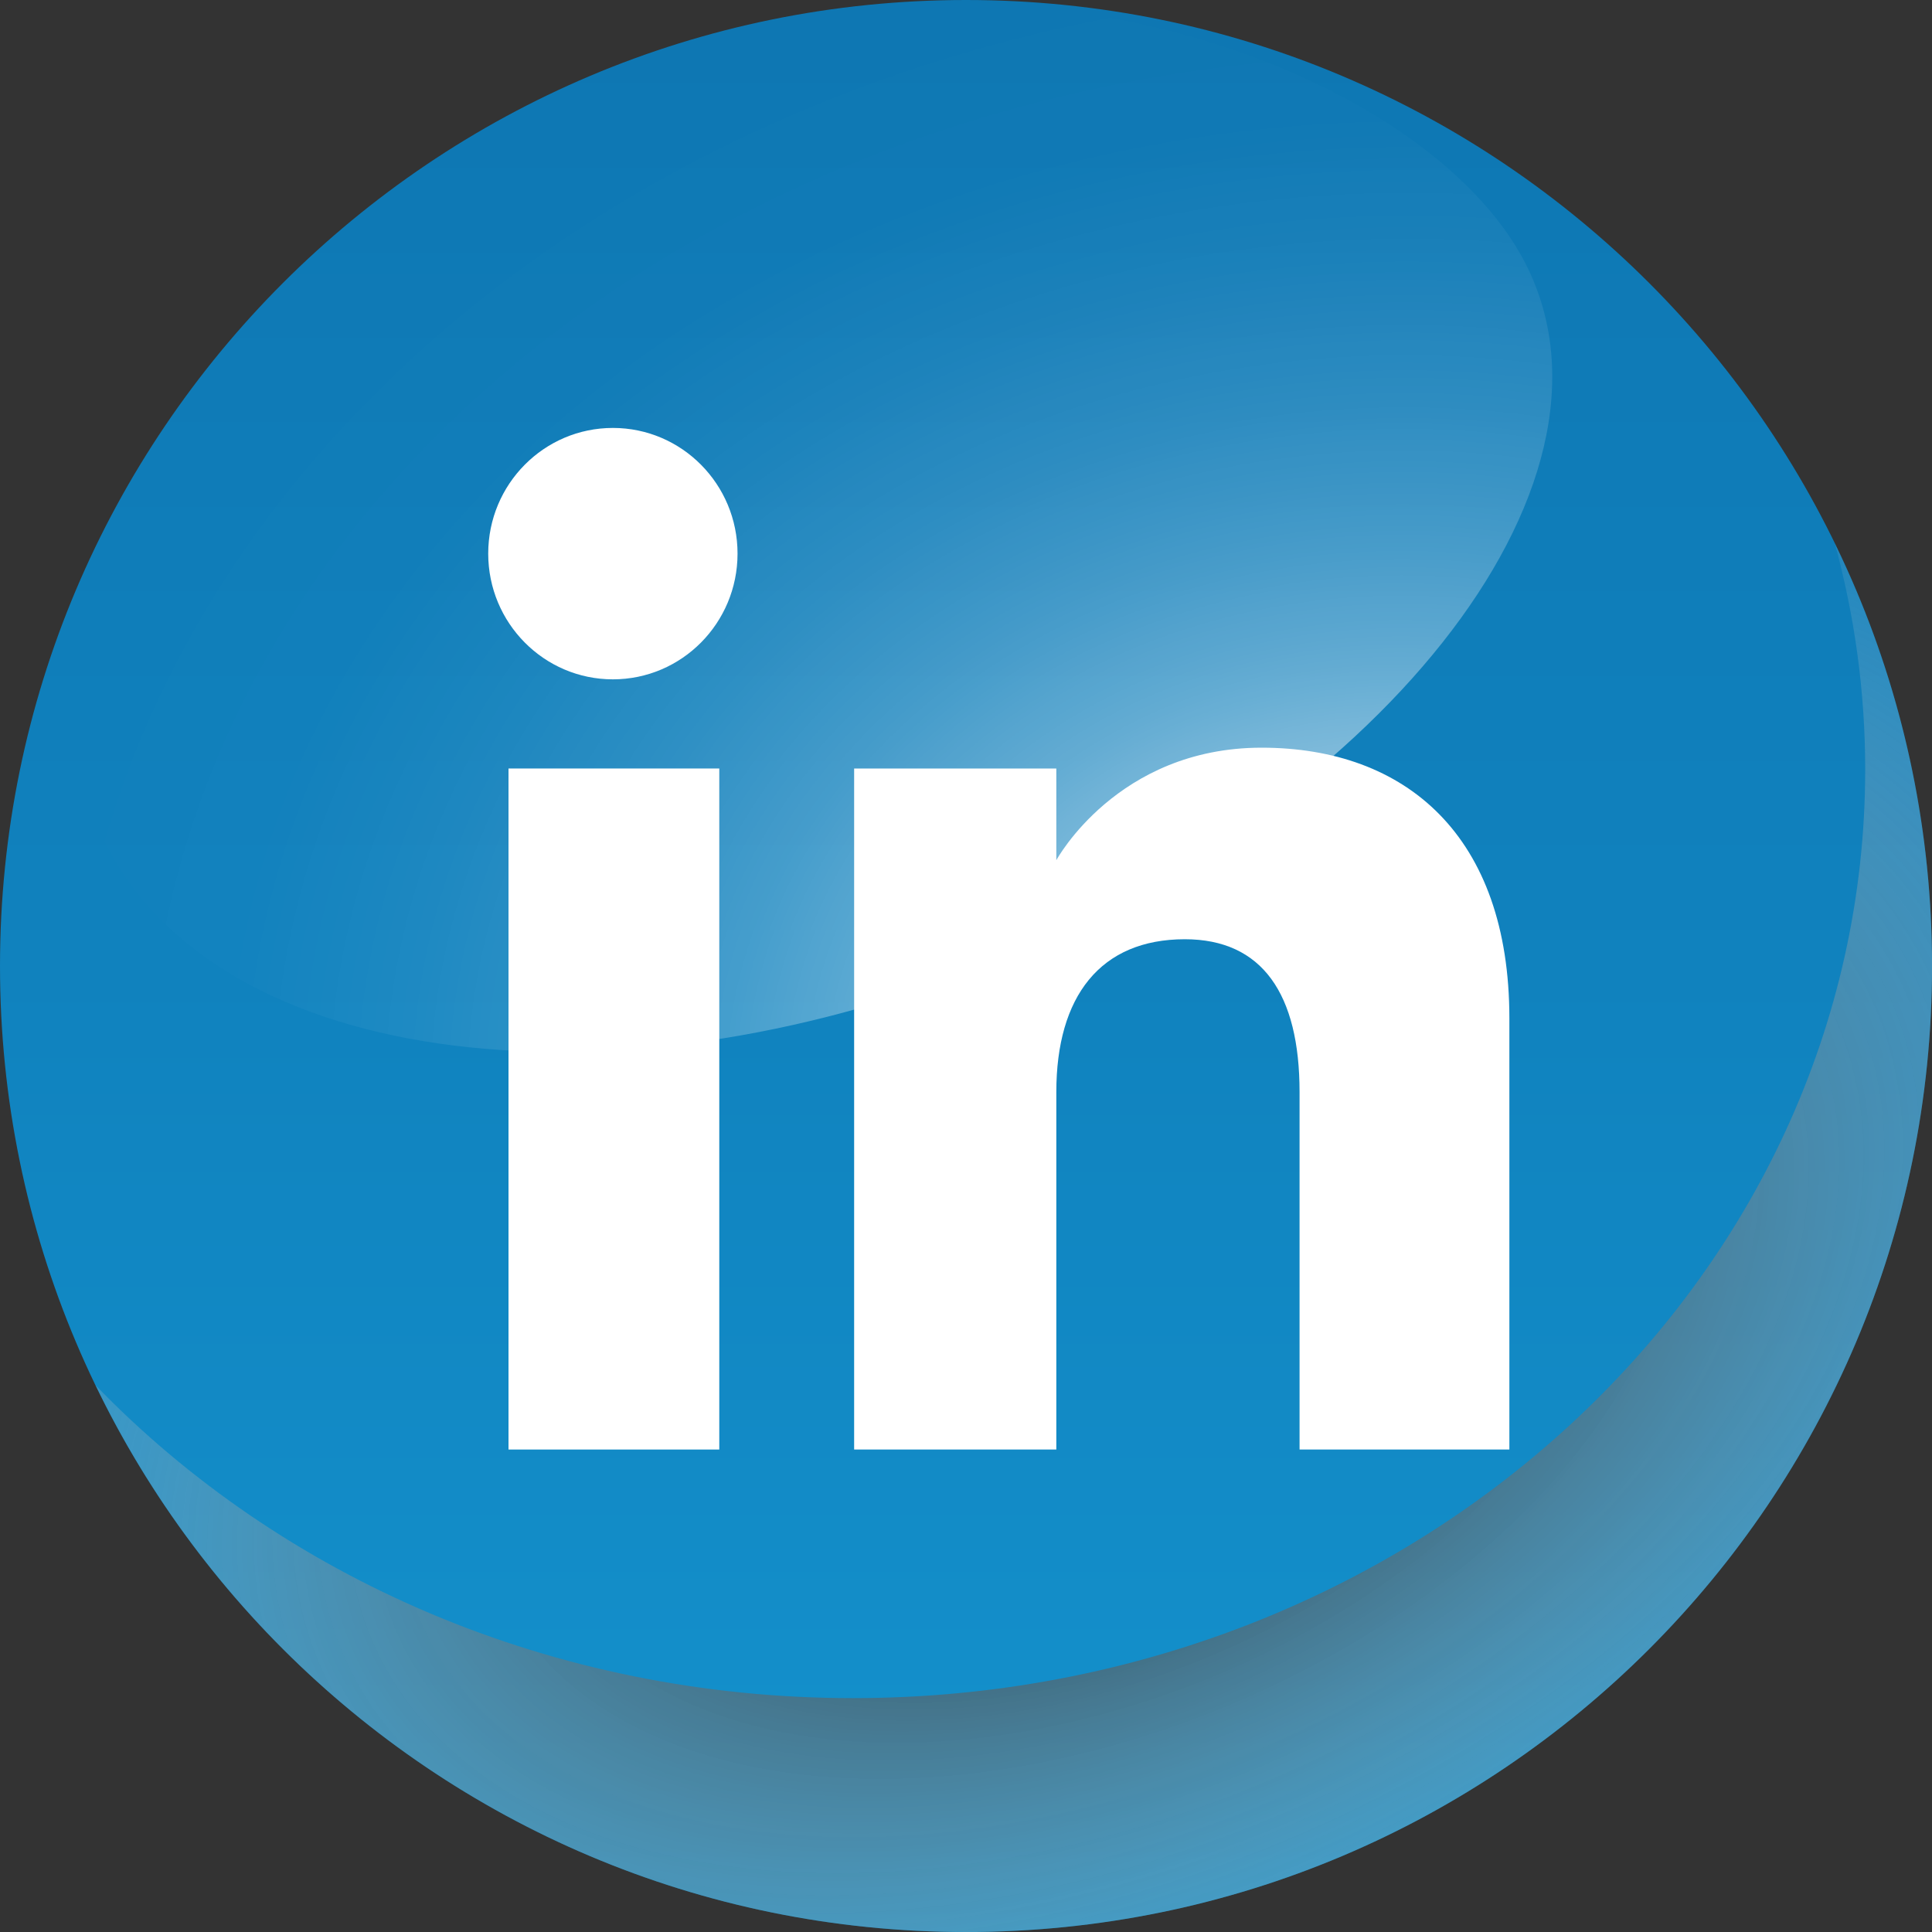 <svg width="40" height="40" viewBox="0 0 40 40" fill="none" xmlns="http://www.w3.org/2000/svg">
<rect x="0" y="0" width="40" height="40" fill="#333333" stroke="none"/>
<g clip-path="url(#clip0_251_86)">
<path d="M20.001 40.001C31.047 40.001 40.001 31.047 40.001 20.001C40.001 8.955 31.047 0 20.001 0C8.955 0 0 8.955 0 20.001C0 31.047 8.955 40.001 20.001 40.001Z" fill="url(#paint0_linear_251_86)"/>
<path d="M14.892 15.911H10.528V30.011H14.892V15.911Z" fill="white"/>
<path d="M12.689 14.065C14.115 14.065 15.27 12.899 15.27 11.462C15.27 10.025 14.114 8.86 12.689 8.86C11.264 8.86 10.108 10.025 10.108 11.462C10.108 12.899 11.264 14.065 12.689 14.065Z" fill="white"/>
<path d="M21.87 22.61C21.87 20.627 22.783 19.446 24.53 19.446C26.134 19.446 26.906 20.58 26.906 22.61V30.011H31.25V21.084C31.25 17.306 29.109 15.48 26.12 15.48C23.13 15.48 21.87 17.81 21.87 17.81V15.911H17.684V30.011H21.87V22.61Z" fill="white"/>
<path style="mix-blend-mode:lighten" d="M31.581 5.451C29.564 1.512 20.994 -1.861 12.821 1.329C4.649 4.519 0.086 12.132 1.988 17.006C3.891 21.88 12.058 23.245 20.23 20.053C28.402 16.863 33.967 10.109 31.581 5.451V5.451Z" fill="url(#paint1_radial_251_86)"/>
<path style="mix-blend-mode:multiply" d="M37.989 11.252C38.397 12.75 38.617 14.316 38.617 15.929C38.617 26.548 29.235 35.158 17.659 35.158C11.417 35.158 5.817 32.651 1.978 28.68C5.21 35.378 12.065 40 20.001 40C31.046 40 40.001 31.046 40.001 19.999C40.001 16.862 39.277 13.895 37.989 11.251V11.252Z" fill="url(#paint2_radial_251_86)"/>
</g>
<defs>
<linearGradient id="paint0_linear_251_86" x1="20.001" y1="0.838" x2="20.001" y2="40.227" gradientUnits="userSpaceOnUse">
<stop stop-color="#0E77B3"/>
<stop offset="0.49" stop-color="#1082BE"/>
<stop offset="1" stop-color="#1493CE"/>
</linearGradient>
<radialGradient id="paint1_radial_251_86" cx="0" cy="0" r="1" gradientUnits="userSpaceOnUse" gradientTransform="translate(28.727 22.34) rotate(-4.28) scale(28.166 23.396)">
<stop stop-color="white"/>
<stop offset="0.04" stop-color="white" stop-opacity="0.9"/>
<stop offset="0.15" stop-color="white" stop-opacity="0.69"/>
<stop offset="0.26" stop-color="white" stop-opacity="0.51"/>
<stop offset="0.37" stop-color="white" stop-opacity="0.35"/>
<stop offset="0.49" stop-color="white" stop-opacity="0.22"/>
<stop offset="0.6" stop-color="white" stop-opacity="0.13"/>
<stop offset="0.72" stop-color="white" stop-opacity="0.06"/>
<stop offset="0.85" stop-color="white" stop-opacity="0.01"/>
<stop offset="1" stop-color="white" stop-opacity="0"/>
</radialGradient>
<radialGradient id="paint2_radial_251_86" cx="0" cy="0" r="1" gradientUnits="userSpaceOnUse" gradientTransform="translate(22.36 27.808) rotate(-22.49) scale(28.066 17.401)">
<stop/>
<stop offset="1" stop-color="white" stop-opacity="0"/>
</radialGradient>
<clipPath id="clip0_251_86">
<rect width="40" height="40" fill="white"/>
</clipPath>
</defs>
</svg>
